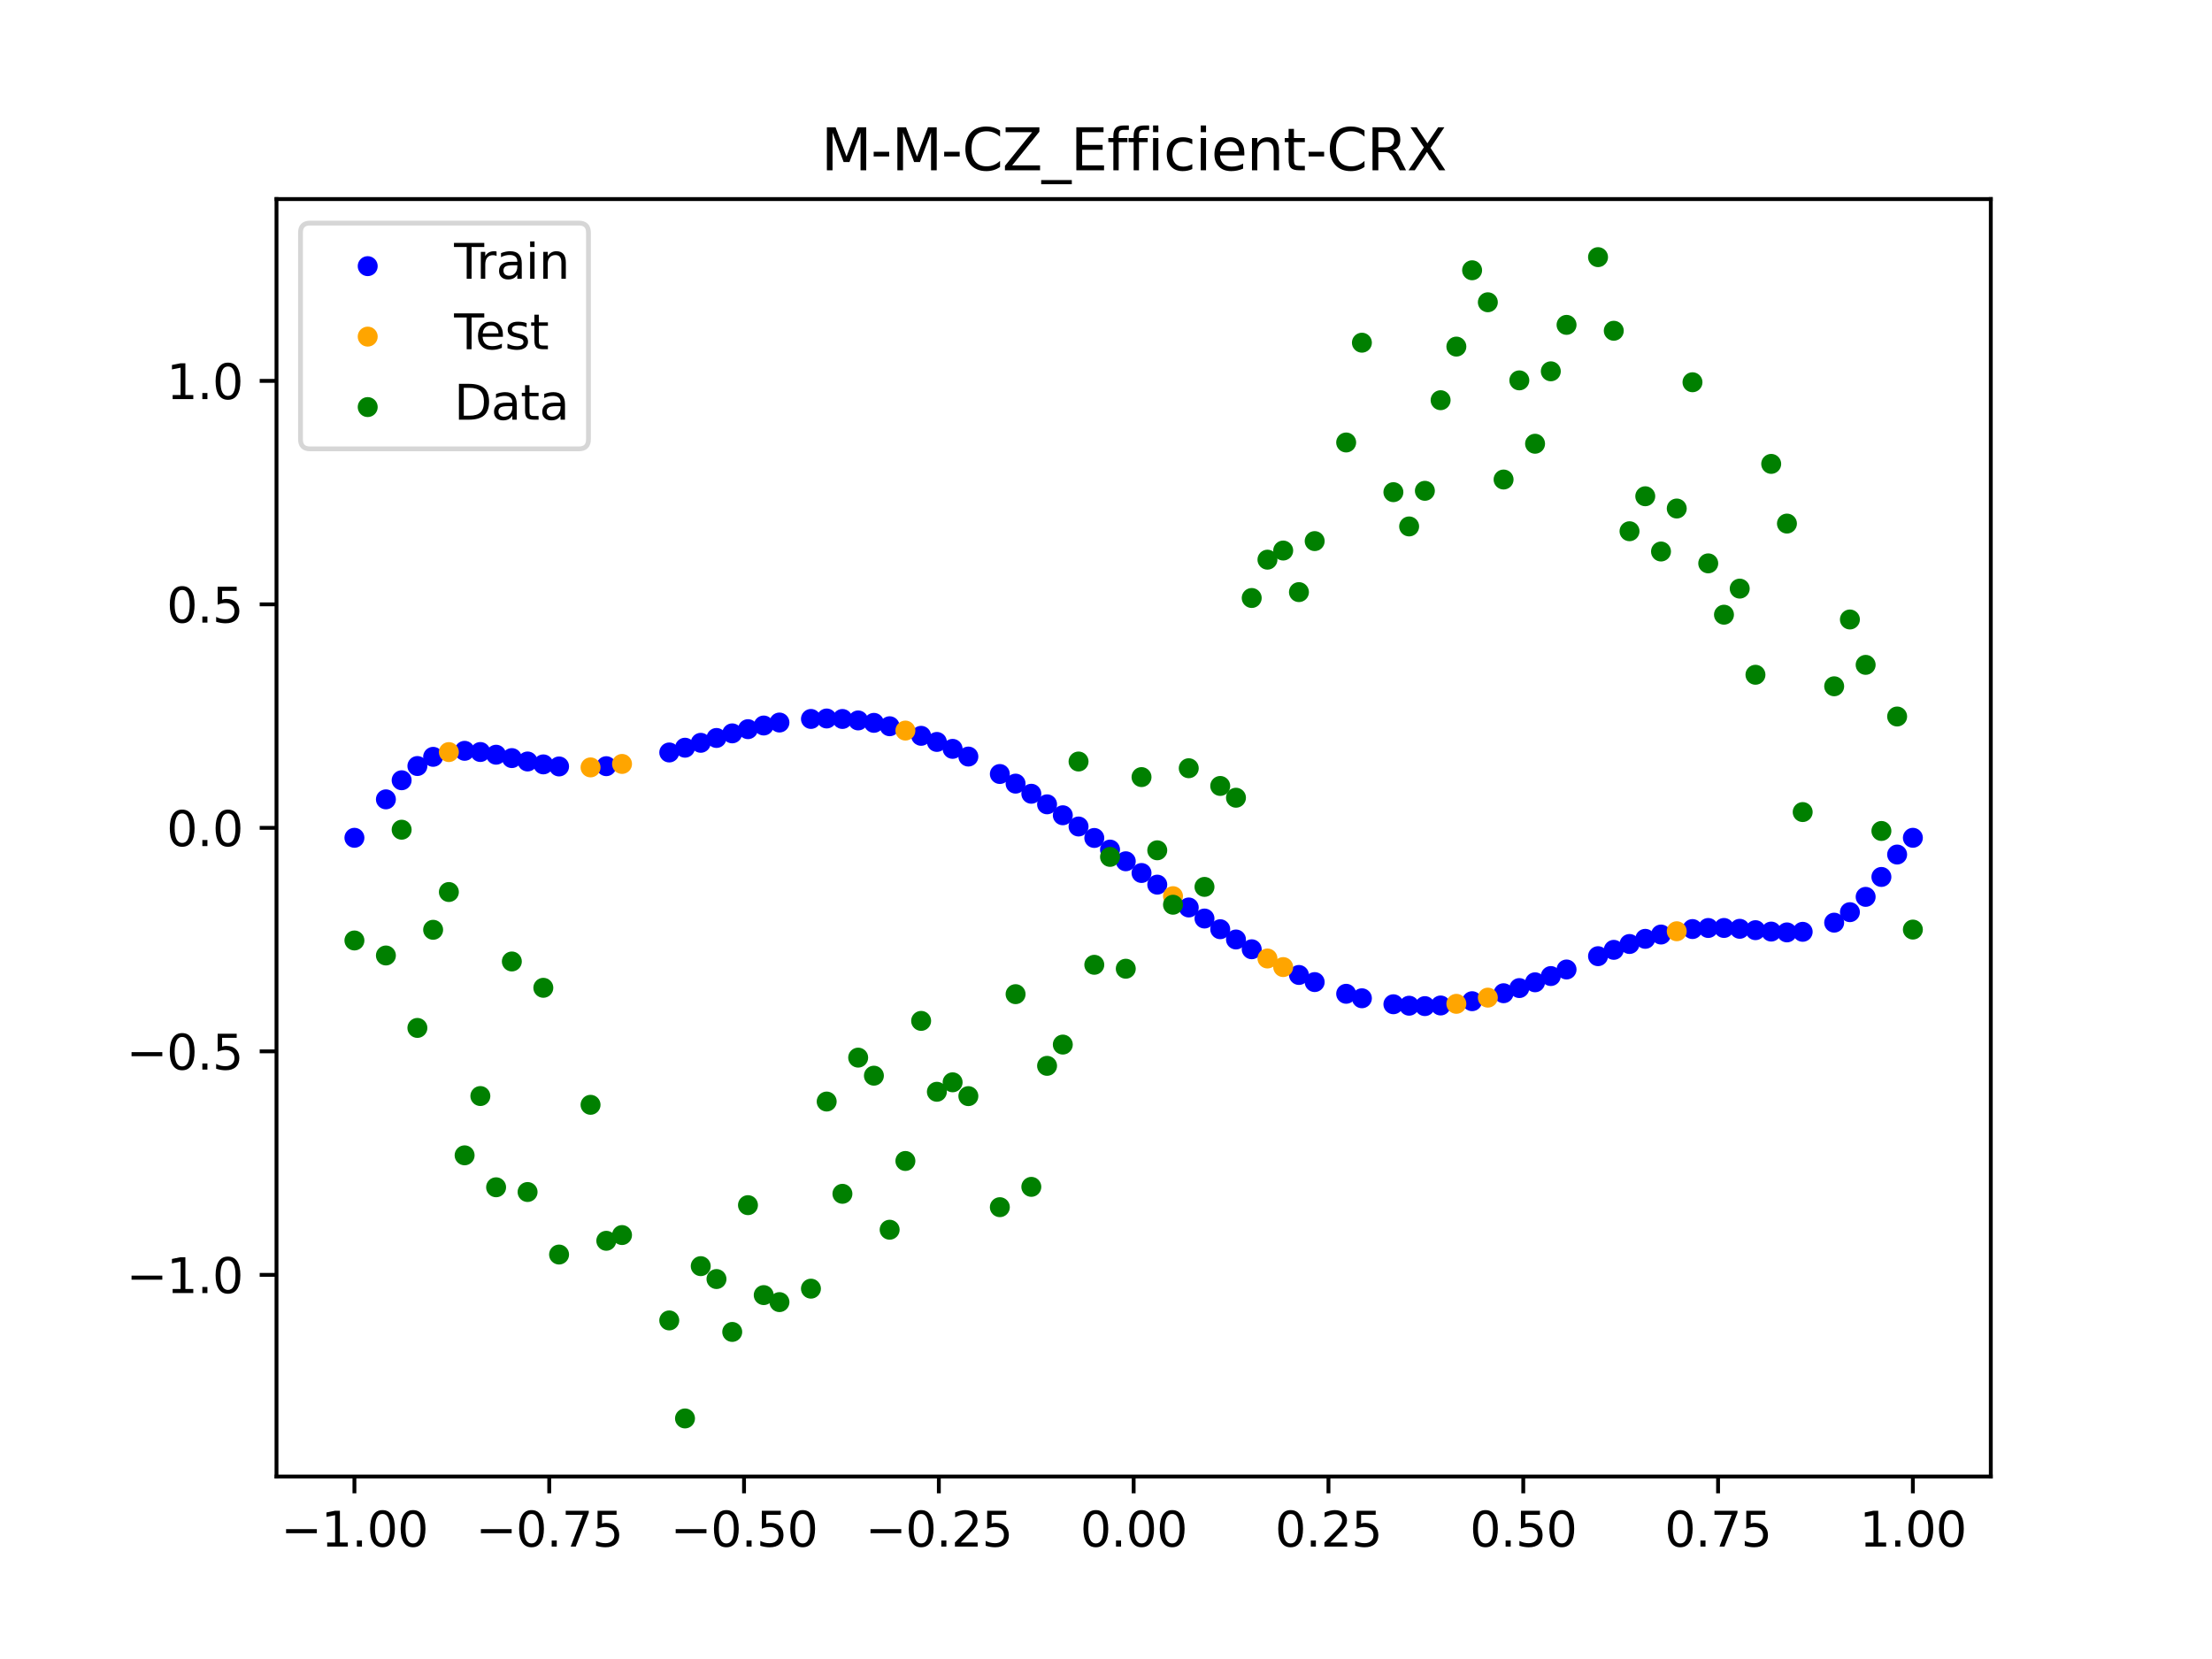 <?xml version="1.0" encoding="utf-8" standalone="no"?>
<!DOCTYPE svg PUBLIC "-//W3C//DTD SVG 1.1//EN"
  "http://www.w3.org/Graphics/SVG/1.1/DTD/svg11.dtd">
<svg xmlns:xlink="http://www.w3.org/1999/xlink" width="460.8pt" height="345.6pt" viewBox="0 0 460.8 345.6" xmlns="http://www.w3.org/2000/svg" version="1.1">
 <defs>
  <style type="text/css">*{stroke-linejoin: round; stroke-linecap: butt}</style>
 </defs>
 <g id="figure_1">
  <g id="patch_1">
   <path d="M 0 345.6 
L 460.8 345.6 
L 460.8 0 
L 0 0 
z
" style="fill: #ffffff"/>
  </g>
  <g id="axes_1">
   <g id="patch_2">
    <path d="M 57.6 307.584 
L 414.72 307.584 
L 414.72 41.472 
L 57.6 41.472 
z
" style="fill: #ffffff"/>
   </g>
   <g id="PathCollection_1">
    <defs>
     <path id="m9b5e3b2e88" d="M 0 1.581 
C 0.419 1.581 0.822 1.415 1.118 1.118 
C 1.415 0.822 1.581 0.419 1.581 0 
C 1.581 -0.419 1.415 -0.822 1.118 -1.118 
C 0.822 -1.415 0.419 -1.581 0 -1.581 
C -0.419 -1.581 -0.822 -1.415 -1.118 -1.118 
C -1.415 -0.822 -1.581 -0.419 -1.581 0 
C -1.581 0.419 -1.415 0.822 -1.118 1.118 
C -0.822 1.415 -0.419 1.581 0 1.581 
z
" style="stroke: #0000ff"/>
    </defs>
    <g clip-path="url(#p2187aec741)">
     <use xlink:href="#m9b5e3b2e88" x="178.772" y="150.079" style="fill: #0000ff; stroke: #0000ff"/>
     <use xlink:href="#m9b5e3b2e88" x="234.52" y="179.42" style="fill: #0000ff; stroke: #0000ff"/>
     <use xlink:href="#m9b5e3b2e88" x="142.699" y="155.762" style="fill: #0000ff; stroke: #0000ff"/>
     <use xlink:href="#m9b5e3b2e88" x="336.18" y="197.871" style="fill: #0000ff; stroke: #0000ff"/>
     <use xlink:href="#m9b5e3b2e88" x="198.448" y="156.002" style="fill: #0000ff; stroke: #0000ff"/>
     <use xlink:href="#m9b5e3b2e88" x="80.391" y="166.52" style="fill: #0000ff; stroke: #0000ff"/>
     <use xlink:href="#m9b5e3b2e88" x="382.091" y="192.206" style="fill: #0000ff; stroke: #0000ff"/>
     <use xlink:href="#m9b5e3b2e88" x="391.929" y="182.684" style="fill: #0000ff; stroke: #0000ff"/>
     <use xlink:href="#m9b5e3b2e88" x="106.626" y="157.925" style="fill: #0000ff; stroke: #0000ff"/>
     <use xlink:href="#m9b5e3b2e88" x="300.107" y="209.462" style="fill: #0000ff; stroke: #0000ff"/>
     <use xlink:href="#m9b5e3b2e88" x="159.096" y="151.138" style="fill: #0000ff; stroke: #0000ff"/>
     <use xlink:href="#m9b5e3b2e88" x="368.973" y="194.065" style="fill: #0000ff; stroke: #0000ff"/>
     <use xlink:href="#m9b5e3b2e88" x="319.783" y="204.631" style="fill: #0000ff; stroke: #0000ff"/>
     <use xlink:href="#m9b5e3b2e88" x="113.185" y="159.236" style="fill: #0000ff; stroke: #0000ff"/>
     <use xlink:href="#m9b5e3b2e88" x="398.487" y="174.528" style="fill: #0000ff; stroke: #0000ff"/>
     <use xlink:href="#m9b5e3b2e88" x="155.816" y="151.899" style="fill: #0000ff; stroke: #0000ff"/>
     <use xlink:href="#m9b5e3b2e88" x="355.856" y="193.318" style="fill: #0000ff; stroke: #0000ff"/>
     <use xlink:href="#m9b5e3b2e88" x="211.565" y="163.244" style="fill: #0000ff; stroke: #0000ff"/>
     <use xlink:href="#m9b5e3b2e88" x="126.302" y="159.611" style="fill: #0000ff; stroke: #0000ff"/>
     <use xlink:href="#m9b5e3b2e88" x="254.196" y="193.573" style="fill: #0000ff; stroke: #0000ff"/>
     <use xlink:href="#m9b5e3b2e88" x="270.593" y="203.103" style="fill: #0000ff; stroke: #0000ff"/>
     <use xlink:href="#m9b5e3b2e88" x="346.018" y="194.681" style="fill: #0000ff; stroke: #0000ff"/>
     <use xlink:href="#m9b5e3b2e88" x="290.269" y="209.205" style="fill: #0000ff; stroke: #0000ff"/>
     <use xlink:href="#m9b5e3b2e88" x="339.459" y="196.652" style="fill: #0000ff; stroke: #0000ff"/>
     <use xlink:href="#m9b5e3b2e88" x="241.079" y="184.288" style="fill: #0000ff; stroke: #0000ff"/>
     <use xlink:href="#m9b5e3b2e88" x="208.286" y="161.24" style="fill: #0000ff; stroke: #0000ff"/>
     <use xlink:href="#m9b5e3b2e88" x="195.168" y="154.558" style="fill: #0000ff; stroke: #0000ff"/>
     <use xlink:href="#m9b5e3b2e88" x="273.872" y="204.587" style="fill: #0000ff; stroke: #0000ff"/>
     <use xlink:href="#m9b5e3b2e88" x="306.666" y="208.568" style="fill: #0000ff; stroke: #0000ff"/>
     <use xlink:href="#m9b5e3b2e88" x="362.415" y="193.487" style="fill: #0000ff; stroke: #0000ff"/>
     <use xlink:href="#m9b5e3b2e88" x="172.213" y="149.674" style="fill: #0000ff; stroke: #0000ff"/>
     <use xlink:href="#m9b5e3b2e88" x="109.905" y="158.631" style="fill: #0000ff; stroke: #0000ff"/>
     <use xlink:href="#m9b5e3b2e88" x="326.342" y="201.962" style="fill: #0000ff; stroke: #0000ff"/>
     <use xlink:href="#m9b5e3b2e88" x="185.33" y="151.29" style="fill: #0000ff; stroke: #0000ff"/>
     <use xlink:href="#m9b5e3b2e88" x="86.95" y="159.577" style="fill: #0000ff; stroke: #0000ff"/>
     <use xlink:href="#m9b5e3b2e88" x="182.051" y="150.584" style="fill: #0000ff; stroke: #0000ff"/>
     <use xlink:href="#m9b5e3b2e88" x="214.844" y="165.354" style="fill: #0000ff; stroke: #0000ff"/>
     <use xlink:href="#m9b5e3b2e88" x="385.37" y="190.022" style="fill: #0000ff; stroke: #0000ff"/>
     <use xlink:href="#m9b5e3b2e88" x="280.431" y="207.025" style="fill: #0000ff; stroke: #0000ff"/>
     <use xlink:href="#m9b5e3b2e88" x="73.833" y="174.528" style="fill: #0000ff; stroke: #0000ff"/>
     <use xlink:href="#m9b5e3b2e88" x="90.229" y="157.663" style="fill: #0000ff; stroke: #0000ff"/>
     <use xlink:href="#m9b5e3b2e88" x="316.504" y="205.834" style="fill: #0000ff; stroke: #0000ff"/>
     <use xlink:href="#m9b5e3b2e88" x="83.671" y="162.542" style="fill: #0000ff; stroke: #0000ff"/>
     <use xlink:href="#m9b5e3b2e88" x="227.962" y="174.563" style="fill: #0000ff; stroke: #0000ff"/>
     <use xlink:href="#m9b5e3b2e88" x="342.739" y="195.577" style="fill: #0000ff; stroke: #0000ff"/>
     <use xlink:href="#m9b5e3b2e88" x="313.224" y="206.907" style="fill: #0000ff; stroke: #0000ff"/>
     <use xlink:href="#m9b5e3b2e88" x="221.403" y="169.835" style="fill: #0000ff; stroke: #0000ff"/>
     <use xlink:href="#m9b5e3b2e88" x="293.548" y="209.508" style="fill: #0000ff; stroke: #0000ff"/>
     <use xlink:href="#m9b5e3b2e88" x="247.638" y="189.045" style="fill: #0000ff; stroke: #0000ff"/>
     <use xlink:href="#m9b5e3b2e88" x="139.42" y="156.754" style="fill: #0000ff; stroke: #0000ff"/>
     <use xlink:href="#m9b5e3b2e88" x="96.788" y="156.409" style="fill: #0000ff; stroke: #0000ff"/>
     <use xlink:href="#m9b5e3b2e88" x="201.727" y="157.605" style="fill: #0000ff; stroke: #0000ff"/>
     <use xlink:href="#m9b5e3b2e88" x="152.537" y="152.774" style="fill: #0000ff; stroke: #0000ff"/>
     <use xlink:href="#m9b5e3b2e88" x="323.062" y="203.329" style="fill: #0000ff; stroke: #0000ff"/>
     <use xlink:href="#m9b5e3b2e88" x="168.934" y="149.77" style="fill: #0000ff; stroke: #0000ff"/>
     <use xlink:href="#m9b5e3b2e88" x="231.241" y="176.983" style="fill: #0000ff; stroke: #0000ff"/>
     <use xlink:href="#m9b5e3b2e88" x="257.476" y="195.713" style="fill: #0000ff; stroke: #0000ff"/>
     <use xlink:href="#m9b5e3b2e88" x="296.828" y="209.593" style="fill: #0000ff; stroke: #0000ff"/>
     <use xlink:href="#m9b5e3b2e88" x="250.917" y="191.345" style="fill: #0000ff; stroke: #0000ff"/>
     <use xlink:href="#m9b5e3b2e88" x="100.067" y="156.658" style="fill: #0000ff; stroke: #0000ff"/>
     <use xlink:href="#m9b5e3b2e88" x="283.71" y="207.958" style="fill: #0000ff; stroke: #0000ff"/>
     <use xlink:href="#m9b5e3b2e88" x="103.347" y="157.221" style="fill: #0000ff; stroke: #0000ff"/>
     <use xlink:href="#m9b5e3b2e88" x="224.682" y="172.175" style="fill: #0000ff; stroke: #0000ff"/>
     <use xlink:href="#m9b5e3b2e88" x="116.464" y="159.667" style="fill: #0000ff; stroke: #0000ff"/>
     <use xlink:href="#m9b5e3b2e88" x="365.694" y="193.771" style="fill: #0000ff; stroke: #0000ff"/>
     <use xlink:href="#m9b5e3b2e88" x="191.889" y="153.285" style="fill: #0000ff; stroke: #0000ff"/>
     <use xlink:href="#m9b5e3b2e88" x="332.9" y="199.191" style="fill: #0000ff; stroke: #0000ff"/>
     <use xlink:href="#m9b5e3b2e88" x="352.577" y="193.54" style="fill: #0000ff; stroke: #0000ff"/>
     <use xlink:href="#m9b5e3b2e88" x="237.8" y="181.86" style="fill: #0000ff; stroke: #0000ff"/>
     <use xlink:href="#m9b5e3b2e88" x="218.124" y="167.556" style="fill: #0000ff; stroke: #0000ff"/>
     <use xlink:href="#m9b5e3b2e88" x="175.492" y="149.776" style="fill: #0000ff; stroke: #0000ff"/>
     <use xlink:href="#m9b5e3b2e88" x="375.532" y="194.114" style="fill: #0000ff; stroke: #0000ff"/>
     <use xlink:href="#m9b5e3b2e88" x="388.649" y="186.832" style="fill: #0000ff; stroke: #0000ff"/>
     <use xlink:href="#m9b5e3b2e88" x="372.253" y="194.236" style="fill: #0000ff; stroke: #0000ff"/>
     <use xlink:href="#m9b5e3b2e88" x="395.208" y="178.016" style="fill: #0000ff; stroke: #0000ff"/>
     <use xlink:href="#m9b5e3b2e88" x="359.135" y="193.313" style="fill: #0000ff; stroke: #0000ff"/>
     <use xlink:href="#m9b5e3b2e88" x="149.258" y="153.732" style="fill: #0000ff; stroke: #0000ff"/>
     <use xlink:href="#m9b5e3b2e88" x="162.375" y="150.516" style="fill: #0000ff; stroke: #0000ff"/>
     <use xlink:href="#m9b5e3b2e88" x="145.978" y="154.741" style="fill: #0000ff; stroke: #0000ff"/>
     <use xlink:href="#m9b5e3b2e88" x="260.755" y="197.751" style="fill: #0000ff; stroke: #0000ff"/>
    </g>
   </g>
   <g id="PathCollection_2">
    <defs>
     <path id="mca5c6ad699" d="M 0 1.581 
C 0.419 1.581 0.822 1.415 1.118 1.118 
C 1.415 0.822 1.581 0.419 1.581 0 
C 1.581 -0.419 1.415 -0.822 1.118 -1.118 
C 0.822 -1.415 0.419 -1.581 0 -1.581 
C -0.419 -1.581 -0.822 -1.415 -1.118 -1.118 
C -1.415 -0.822 -1.581 -0.419 -1.581 0 
C -1.581 0.419 -1.415 0.822 -1.118 1.118 
C -0.822 1.415 -0.419 1.581 0 1.581 
z
" style="stroke: #ffa500"/>
    </defs>
    <g clip-path="url(#p2187aec741)">
     <use xlink:href="#mca5c6ad699" x="303.386" y="209.117" style="fill: #ffa500; stroke: #ffa500"/>
     <use xlink:href="#mca5c6ad699" x="309.945" y="207.826" style="fill: #ffa500; stroke: #ffa500"/>
     <use xlink:href="#mca5c6ad699" x="349.297" y="193.996" style="fill: #ffa500; stroke: #ffa500"/>
     <use xlink:href="#mca5c6ad699" x="129.581" y="159.142" style="fill: #ffa500; stroke: #ffa500"/>
     <use xlink:href="#mca5c6ad699" x="264.034" y="199.671" style="fill: #ffa500; stroke: #ffa500"/>
     <use xlink:href="#mca5c6ad699" x="267.314" y="201.46" style="fill: #ffa500; stroke: #ffa500"/>
     <use xlink:href="#mca5c6ad699" x="123.023" y="159.863" style="fill: #ffa500; stroke: #ffa500"/>
     <use xlink:href="#mca5c6ad699" x="244.358" y="186.688" style="fill: #ffa500; stroke: #ffa500"/>
     <use xlink:href="#mca5c6ad699" x="188.61" y="152.193" style="fill: #ffa500; stroke: #ffa500"/>
     <use xlink:href="#mca5c6ad699" x="93.509" y="156.673" style="fill: #ffa500; stroke: #ffa500"/>
    </g>
   </g>
   <g id="PathCollection_3">
    <defs>
     <path id="md39f2ce2f2" d="M 0 1.581 
C 0.419 1.581 0.822 1.415 1.118 1.118 
C 1.415 0.822 1.581 0.419 1.581 0 
C 1.581 -0.419 1.415 -0.822 1.118 -1.118 
C 0.822 -1.415 0.419 -1.581 0 -1.581 
C -0.419 -1.581 -0.822 -1.415 -1.118 -1.118 
C -1.415 -0.822 -1.581 -0.419 -1.581 0 
C -1.581 0.419 -1.415 0.822 -1.118 1.118 
C -0.822 1.415 -0.419 1.581 0 1.581 
z
" style="stroke: #008000"/>
    </defs>
    <g clip-path="url(#p2187aec741)">
     <use xlink:href="#md39f2ce2f2" x="178.772" y="220.323" style="fill: #008000; stroke: #008000"/>
     <use xlink:href="#md39f2ce2f2" x="234.52" y="201.804" style="fill: #008000; stroke: #008000"/>
     <use xlink:href="#md39f2ce2f2" x="142.699" y="295.488" style="fill: #008000; stroke: #008000"/>
     <use xlink:href="#md39f2ce2f2" x="336.18" y="68.903" style="fill: #008000; stroke: #008000"/>
     <use xlink:href="#md39f2ce2f2" x="198.448" y="225.464" style="fill: #008000; stroke: #008000"/>
     <use xlink:href="#md39f2ce2f2" x="80.391" y="199.045" style="fill: #008000; stroke: #008000"/>
     <use xlink:href="#md39f2ce2f2" x="382.091" y="142.966" style="fill: #008000; stroke: #008000"/>
     <use xlink:href="#md39f2ce2f2" x="391.929" y="173.105" style="fill: #008000; stroke: #008000"/>
     <use xlink:href="#md39f2ce2f2" x="106.626" y="200.292" style="fill: #008000; stroke: #008000"/>
     <use xlink:href="#md39f2ce2f2" x="300.107" y="83.37" style="fill: #008000; stroke: #008000"/>
     <use xlink:href="#md39f2ce2f2" x="159.096" y="269.794" style="fill: #008000; stroke: #008000"/>
     <use xlink:href="#md39f2ce2f2" x="368.973" y="96.637" style="fill: #008000; stroke: #008000"/>
     <use xlink:href="#md39f2ce2f2" x="319.783" y="92.44" style="fill: #008000; stroke: #008000"/>
     <use xlink:href="#md39f2ce2f2" x="113.185" y="205.778" style="fill: #008000; stroke: #008000"/>
     <use xlink:href="#md39f2ce2f2" x="398.487" y="193.648" style="fill: #008000; stroke: #008000"/>
     <use xlink:href="#md39f2ce2f2" x="155.816" y="251.055" style="fill: #008000; stroke: #008000"/>
     <use xlink:href="#md39f2ce2f2" x="355.856" y="117.359" style="fill: #008000; stroke: #008000"/>
     <use xlink:href="#md39f2ce2f2" x="211.565" y="207.101" style="fill: #008000; stroke: #008000"/>
     <use xlink:href="#md39f2ce2f2" x="126.302" y="258.48" style="fill: #008000; stroke: #008000"/>
     <use xlink:href="#md39f2ce2f2" x="254.196" y="163.728" style="fill: #008000; stroke: #008000"/>
     <use xlink:href="#md39f2ce2f2" x="270.593" y="123.348" style="fill: #008000; stroke: #008000"/>
     <use xlink:href="#md39f2ce2f2" x="346.018" y="114.889" style="fill: #008000; stroke: #008000"/>
     <use xlink:href="#md39f2ce2f2" x="290.269" y="102.528" style="fill: #008000; stroke: #008000"/>
     <use xlink:href="#md39f2ce2f2" x="339.459" y="110.666" style="fill: #008000; stroke: #008000"/>
     <use xlink:href="#md39f2ce2f2" x="241.079" y="177.133" style="fill: #008000; stroke: #008000"/>
     <use xlink:href="#md39f2ce2f2" x="208.286" y="251.477" style="fill: #008000; stroke: #008000"/>
     <use xlink:href="#md39f2ce2f2" x="195.168" y="227.437" style="fill: #008000; stroke: #008000"/>
     <use xlink:href="#md39f2ce2f2" x="273.872" y="112.721" style="fill: #008000; stroke: #008000"/>
     <use xlink:href="#md39f2ce2f2" x="306.666" y="56.303" style="fill: #008000; stroke: #008000"/>
     <use xlink:href="#md39f2ce2f2" x="362.415" y="122.619" style="fill: #008000; stroke: #008000"/>
     <use xlink:href="#md39f2ce2f2" x="172.213" y="229.472" style="fill: #008000; stroke: #008000"/>
     <use xlink:href="#md39f2ce2f2" x="109.905" y="248.318" style="fill: #008000; stroke: #008000"/>
     <use xlink:href="#md39f2ce2f2" x="326.342" y="67.676" style="fill: #008000; stroke: #008000"/>
     <use xlink:href="#md39f2ce2f2" x="185.33" y="256.174" style="fill: #008000; stroke: #008000"/>
     <use xlink:href="#md39f2ce2f2" x="86.95" y="214.136" style="fill: #008000; stroke: #008000"/>
     <use xlink:href="#md39f2ce2f2" x="182.051" y="224.084" style="fill: #008000; stroke: #008000"/>
     <use xlink:href="#md39f2ce2f2" x="214.844" y="247.244" style="fill: #008000; stroke: #008000"/>
     <use xlink:href="#md39f2ce2f2" x="385.37" y="129.05" style="fill: #008000; stroke: #008000"/>
     <use xlink:href="#md39f2ce2f2" x="280.431" y="92.177" style="fill: #008000; stroke: #008000"/>
     <use xlink:href="#md39f2ce2f2" x="73.833" y="195.919" style="fill: #008000; stroke: #008000"/>
     <use xlink:href="#md39f2ce2f2" x="90.229" y="193.694" style="fill: #008000; stroke: #008000"/>
     <use xlink:href="#md39f2ce2f2" x="316.504" y="79.238" style="fill: #008000; stroke: #008000"/>
     <use xlink:href="#md39f2ce2f2" x="83.671" y="172.844" style="fill: #008000; stroke: #008000"/>
     <use xlink:href="#md39f2ce2f2" x="227.962" y="200.985" style="fill: #008000; stroke: #008000"/>
     <use xlink:href="#md39f2ce2f2" x="342.739" y="103.379" style="fill: #008000; stroke: #008000"/>
     <use xlink:href="#md39f2ce2f2" x="313.224" y="99.894" style="fill: #008000; stroke: #008000"/>
     <use xlink:href="#md39f2ce2f2" x="221.403" y="217.604" style="fill: #008000; stroke: #008000"/>
     <use xlink:href="#md39f2ce2f2" x="293.548" y="109.667" style="fill: #008000; stroke: #008000"/>
     <use xlink:href="#md39f2ce2f2" x="247.638" y="160.036" style="fill: #008000; stroke: #008000"/>
     <use xlink:href="#md39f2ce2f2" x="139.42" y="275.069" style="fill: #008000; stroke: #008000"/>
     <use xlink:href="#md39f2ce2f2" x="96.788" y="240.675" style="fill: #008000; stroke: #008000"/>
     <use xlink:href="#md39f2ce2f2" x="201.727" y="228.344" style="fill: #008000; stroke: #008000"/>
     <use xlink:href="#md39f2ce2f2" x="152.537" y="277.466" style="fill: #008000; stroke: #008000"/>
     <use xlink:href="#md39f2ce2f2" x="323.062" y="77.352" style="fill: #008000; stroke: #008000"/>
     <use xlink:href="#md39f2ce2f2" x="168.934" y="268.453" style="fill: #008000; stroke: #008000"/>
     <use xlink:href="#md39f2ce2f2" x="231.241" y="178.506" style="fill: #008000; stroke: #008000"/>
     <use xlink:href="#md39f2ce2f2" x="257.476" y="166.181" style="fill: #008000; stroke: #008000"/>
     <use xlink:href="#md39f2ce2f2" x="296.828" y="102.245" style="fill: #008000; stroke: #008000"/>
     <use xlink:href="#md39f2ce2f2" x="250.917" y="184.756" style="fill: #008000; stroke: #008000"/>
     <use xlink:href="#md39f2ce2f2" x="100.067" y="228.327" style="fill: #008000; stroke: #008000"/>
     <use xlink:href="#md39f2ce2f2" x="283.71" y="71.389" style="fill: #008000; stroke: #008000"/>
     <use xlink:href="#md39f2ce2f2" x="103.347" y="247.332" style="fill: #008000; stroke: #008000"/>
     <use xlink:href="#md39f2ce2f2" x="224.682" y="158.638" style="fill: #008000; stroke: #008000"/>
     <use xlink:href="#md39f2ce2f2" x="116.464" y="261.345" style="fill: #008000; stroke: #008000"/>
     <use xlink:href="#md39f2ce2f2" x="365.694" y="140.566" style="fill: #008000; stroke: #008000"/>
     <use xlink:href="#md39f2ce2f2" x="191.889" y="212.67" style="fill: #008000; stroke: #008000"/>
     <use xlink:href="#md39f2ce2f2" x="332.9" y="53.568" style="fill: #008000; stroke: #008000"/>
     <use xlink:href="#md39f2ce2f2" x="352.577" y="79.631" style="fill: #008000; stroke: #008000"/>
     <use xlink:href="#md39f2ce2f2" x="237.8" y="161.882" style="fill: #008000; stroke: #008000"/>
     <use xlink:href="#md39f2ce2f2" x="218.124" y="222.035" style="fill: #008000; stroke: #008000"/>
     <use xlink:href="#md39f2ce2f2" x="175.492" y="248.692" style="fill: #008000; stroke: #008000"/>
     <use xlink:href="#md39f2ce2f2" x="375.532" y="169.168" style="fill: #008000; stroke: #008000"/>
     <use xlink:href="#md39f2ce2f2" x="388.649" y="138.503" style="fill: #008000; stroke: #008000"/>
     <use xlink:href="#md39f2ce2f2" x="372.253" y="109.071" style="fill: #008000; stroke: #008000"/>
     <use xlink:href="#md39f2ce2f2" x="395.208" y="149.26" style="fill: #008000; stroke: #008000"/>
     <use xlink:href="#md39f2ce2f2" x="359.135" y="128.053" style="fill: #008000; stroke: #008000"/>
     <use xlink:href="#md39f2ce2f2" x="149.258" y="266.448" style="fill: #008000; stroke: #008000"/>
     <use xlink:href="#md39f2ce2f2" x="162.375" y="271.254" style="fill: #008000; stroke: #008000"/>
     <use xlink:href="#md39f2ce2f2" x="145.978" y="263.762" style="fill: #008000; stroke: #008000"/>
     <use xlink:href="#md39f2ce2f2" x="260.755" y="124.573" style="fill: #008000; stroke: #008000"/>
    </g>
   </g>
   <g id="PathCollection_4">
    <g clip-path="url(#p2187aec741)">
     <use xlink:href="#md39f2ce2f2" x="303.386" y="72.202" style="fill: #008000; stroke: #008000"/>
     <use xlink:href="#md39f2ce2f2" x="309.945" y="62.968" style="fill: #008000; stroke: #008000"/>
     <use xlink:href="#md39f2ce2f2" x="349.297" y="105.934" style="fill: #008000; stroke: #008000"/>
     <use xlink:href="#md39f2ce2f2" x="129.581" y="257.284" style="fill: #008000; stroke: #008000"/>
     <use xlink:href="#md39f2ce2f2" x="264.034" y="116.589" style="fill: #008000; stroke: #008000"/>
     <use xlink:href="#md39f2ce2f2" x="267.314" y="114.688" style="fill: #008000; stroke: #008000"/>
     <use xlink:href="#md39f2ce2f2" x="123.023" y="230.152" style="fill: #008000; stroke: #008000"/>
     <use xlink:href="#md39f2ce2f2" x="244.358" y="188.47" style="fill: #008000; stroke: #008000"/>
     <use xlink:href="#md39f2ce2f2" x="188.61" y="241.853" style="fill: #008000; stroke: #008000"/>
     <use xlink:href="#md39f2ce2f2" x="93.509" y="185.824" style="fill: #008000; stroke: #008000"/>
    </g>
   </g>
   <g id="matplotlib.axis_1">
    <g id="xtick_1">
     <g id="line2d_1">
      <defs>
       <path id="me879b8b900" d="M 0 0 
L 0 3.5 
" style="stroke: #000000; stroke-width: 0.8"/>
      </defs>
      <g>
       <use xlink:href="#me879b8b900" x="73.833" y="307.584" style="stroke: #000000; stroke-width: 0.8"/>
      </g>
     </g>
     <g id="text_1">
      <!-- −1.00 -->
      <g transform="translate(58.51 322.182) scale(0.1 -0.1)">
       <defs>
        <path id="DejaVuSans-2212" d="M 678 2272 
L 4684 2272 
L 4684 1741 
L 678 1741 
L 678 2272 
z
" transform="scale(0.016)"/>
        <path id="DejaVuSans-31" d="M 794 531 
L 1825 531 
L 1825 4091 
L 703 3866 
L 703 4441 
L 1819 4666 
L 2450 4666 
L 2450 531 
L 3481 531 
L 3481 0 
L 794 0 
L 794 531 
z
" transform="scale(0.016)"/>
        <path id="DejaVuSans-2e" d="M 684 794 
L 1344 794 
L 1344 0 
L 684 0 
L 684 794 
z
" transform="scale(0.016)"/>
        <path id="DejaVuSans-30" d="M 2034 4250 
Q 1547 4250 1301 3770 
Q 1056 3291 1056 2328 
Q 1056 1369 1301 889 
Q 1547 409 2034 409 
Q 2525 409 2770 889 
Q 3016 1369 3016 2328 
Q 3016 3291 2770 3770 
Q 2525 4250 2034 4250 
z
M 2034 4750 
Q 2819 4750 3233 4129 
Q 3647 3509 3647 2328 
Q 3647 1150 3233 529 
Q 2819 -91 2034 -91 
Q 1250 -91 836 529 
Q 422 1150 422 2328 
Q 422 3509 836 4129 
Q 1250 4750 2034 4750 
z
" transform="scale(0.016)"/>
       </defs>
       <use xlink:href="#DejaVuSans-2212"/>
       <use xlink:href="#DejaVuSans-31" x="83.789"/>
       <use xlink:href="#DejaVuSans-2e" x="147.412"/>
       <use xlink:href="#DejaVuSans-30" x="179.199"/>
       <use xlink:href="#DejaVuSans-30" x="242.822"/>
      </g>
     </g>
    </g>
    <g id="xtick_2">
     <g id="line2d_2">
      <g>
       <use xlink:href="#me879b8b900" x="114.415" y="307.584" style="stroke: #000000; stroke-width: 0.8"/>
      </g>
     </g>
     <g id="text_2">
      <!-- −0.75 -->
      <g transform="translate(99.092 322.182) scale(0.1 -0.1)">
       <defs>
        <path id="DejaVuSans-37" d="M 525 4666 
L 3525 4666 
L 3525 4397 
L 1831 0 
L 1172 0 
L 2766 4134 
L 525 4134 
L 525 4666 
z
" transform="scale(0.016)"/>
        <path id="DejaVuSans-35" d="M 691 4666 
L 3169 4666 
L 3169 4134 
L 1269 4134 
L 1269 2991 
Q 1406 3038 1543 3061 
Q 1681 3084 1819 3084 
Q 2600 3084 3056 2656 
Q 3513 2228 3513 1497 
Q 3513 744 3044 326 
Q 2575 -91 1722 -91 
Q 1428 -91 1123 -41 
Q 819 9 494 109 
L 494 744 
Q 775 591 1075 516 
Q 1375 441 1709 441 
Q 2250 441 2565 725 
Q 2881 1009 2881 1497 
Q 2881 1984 2565 2268 
Q 2250 2553 1709 2553 
Q 1456 2553 1204 2497 
Q 953 2441 691 2322 
L 691 4666 
z
" transform="scale(0.016)"/>
       </defs>
       <use xlink:href="#DejaVuSans-2212"/>
       <use xlink:href="#DejaVuSans-30" x="83.789"/>
       <use xlink:href="#DejaVuSans-2e" x="147.412"/>
       <use xlink:href="#DejaVuSans-37" x="179.199"/>
       <use xlink:href="#DejaVuSans-35" x="242.822"/>
      </g>
     </g>
    </g>
    <g id="xtick_3">
     <g id="line2d_3">
      <g>
       <use xlink:href="#me879b8b900" x="154.996" y="307.584" style="stroke: #000000; stroke-width: 0.8"/>
      </g>
     </g>
     <g id="text_3">
      <!-- −0.50 -->
      <g transform="translate(139.674 322.182) scale(0.1 -0.1)">
       <use xlink:href="#DejaVuSans-2212"/>
       <use xlink:href="#DejaVuSans-30" x="83.789"/>
       <use xlink:href="#DejaVuSans-2e" x="147.412"/>
       <use xlink:href="#DejaVuSans-35" x="179.199"/>
       <use xlink:href="#DejaVuSans-30" x="242.822"/>
      </g>
     </g>
    </g>
    <g id="xtick_4">
     <g id="line2d_4">
      <g>
       <use xlink:href="#me879b8b900" x="195.578" y="307.584" style="stroke: #000000; stroke-width: 0.8"/>
      </g>
     </g>
     <g id="text_4">
      <!-- −0.25 -->
      <g transform="translate(180.256 322.182) scale(0.1 -0.1)">
       <defs>
        <path id="DejaVuSans-32" d="M 1228 531 
L 3431 531 
L 3431 0 
L 469 0 
L 469 531 
Q 828 903 1448 1529 
Q 2069 2156 2228 2338 
Q 2531 2678 2651 2914 
Q 2772 3150 2772 3378 
Q 2772 3750 2511 3984 
Q 2250 4219 1831 4219 
Q 1534 4219 1204 4116 
Q 875 4013 500 3803 
L 500 4441 
Q 881 4594 1212 4672 
Q 1544 4750 1819 4750 
Q 2544 4750 2975 4387 
Q 3406 4025 3406 3419 
Q 3406 3131 3298 2873 
Q 3191 2616 2906 2266 
Q 2828 2175 2409 1742 
Q 1991 1309 1228 531 
z
" transform="scale(0.016)"/>
       </defs>
       <use xlink:href="#DejaVuSans-2212"/>
       <use xlink:href="#DejaVuSans-30" x="83.789"/>
       <use xlink:href="#DejaVuSans-2e" x="147.412"/>
       <use xlink:href="#DejaVuSans-32" x="179.199"/>
       <use xlink:href="#DejaVuSans-35" x="242.822"/>
      </g>
     </g>
    </g>
    <g id="xtick_5">
     <g id="line2d_5">
      <g>
       <use xlink:href="#me879b8b900" x="236.16" y="307.584" style="stroke: #000000; stroke-width: 0.8"/>
      </g>
     </g>
     <g id="text_5">
      <!-- 0.00 -->
      <g transform="translate(225.027 322.182) scale(0.1 -0.1)">
       <use xlink:href="#DejaVuSans-30"/>
       <use xlink:href="#DejaVuSans-2e" x="63.623"/>
       <use xlink:href="#DejaVuSans-30" x="95.41"/>
       <use xlink:href="#DejaVuSans-30" x="159.033"/>
      </g>
     </g>
    </g>
    <g id="xtick_6">
     <g id="line2d_6">
      <g>
       <use xlink:href="#me879b8b900" x="276.742" y="307.584" style="stroke: #000000; stroke-width: 0.8"/>
      </g>
     </g>
     <g id="text_6">
      <!-- 0.25 -->
      <g transform="translate(265.609 322.182) scale(0.1 -0.1)">
       <use xlink:href="#DejaVuSans-30"/>
       <use xlink:href="#DejaVuSans-2e" x="63.623"/>
       <use xlink:href="#DejaVuSans-32" x="95.41"/>
       <use xlink:href="#DejaVuSans-35" x="159.033"/>
      </g>
     </g>
    </g>
    <g id="xtick_7">
     <g id="line2d_7">
      <g>
       <use xlink:href="#me879b8b900" x="317.324" y="307.584" style="stroke: #000000; stroke-width: 0.8"/>
      </g>
     </g>
     <g id="text_7">
      <!-- 0.50 -->
      <g transform="translate(306.191 322.182) scale(0.1 -0.1)">
       <use xlink:href="#DejaVuSans-30"/>
       <use xlink:href="#DejaVuSans-2e" x="63.623"/>
       <use xlink:href="#DejaVuSans-35" x="95.41"/>
       <use xlink:href="#DejaVuSans-30" x="159.033"/>
      </g>
     </g>
    </g>
    <g id="xtick_8">
     <g id="line2d_8">
      <g>
       <use xlink:href="#me879b8b900" x="357.905" y="307.584" style="stroke: #000000; stroke-width: 0.8"/>
      </g>
     </g>
     <g id="text_8">
      <!-- 0.75 -->
      <g transform="translate(346.773 322.182) scale(0.1 -0.1)">
       <use xlink:href="#DejaVuSans-30"/>
       <use xlink:href="#DejaVuSans-2e" x="63.623"/>
       <use xlink:href="#DejaVuSans-37" x="95.41"/>
       <use xlink:href="#DejaVuSans-35" x="159.033"/>
      </g>
     </g>
    </g>
    <g id="xtick_9">
     <g id="line2d_9">
      <g>
       <use xlink:href="#me879b8b900" x="398.487" y="307.584" style="stroke: #000000; stroke-width: 0.8"/>
      </g>
     </g>
     <g id="text_9">
      <!-- 1.00 -->
      <g transform="translate(387.354 322.182) scale(0.1 -0.1)">
       <use xlink:href="#DejaVuSans-31"/>
       <use xlink:href="#DejaVuSans-2e" x="63.623"/>
       <use xlink:href="#DejaVuSans-30" x="95.41"/>
       <use xlink:href="#DejaVuSans-30" x="159.033"/>
      </g>
     </g>
    </g>
   </g>
   <g id="matplotlib.axis_2">
    <g id="ytick_1">
     <g id="line2d_10">
      <defs>
       <path id="m525c3ca79c" d="M 0 0 
L -3.5 0 
" style="stroke: #000000; stroke-width: 0.8"/>
      </defs>
      <g>
       <use xlink:href="#m525c3ca79c" x="57.6" y="265.57" style="stroke: #000000; stroke-width: 0.8"/>
      </g>
     </g>
     <g id="text_10">
      <!-- −1.0 -->
      <g transform="translate(26.317 269.37) scale(0.1 -0.1)">
       <use xlink:href="#DejaVuSans-2212"/>
       <use xlink:href="#DejaVuSans-31" x="83.789"/>
       <use xlink:href="#DejaVuSans-2e" x="147.412"/>
       <use xlink:href="#DejaVuSans-30" x="179.199"/>
      </g>
     </g>
    </g>
    <g id="ytick_2">
     <g id="line2d_11">
      <g>
       <use xlink:href="#m525c3ca79c" x="57.6" y="219.014" style="stroke: #000000; stroke-width: 0.8"/>
      </g>
     </g>
     <g id="text_11">
      <!-- −0.5 -->
      <g transform="translate(26.317 222.813) scale(0.1 -0.1)">
       <use xlink:href="#DejaVuSans-2212"/>
       <use xlink:href="#DejaVuSans-30" x="83.789"/>
       <use xlink:href="#DejaVuSans-2e" x="147.412"/>
       <use xlink:href="#DejaVuSans-35" x="179.199"/>
      </g>
     </g>
    </g>
    <g id="ytick_3">
     <g id="line2d_12">
      <g>
       <use xlink:href="#m525c3ca79c" x="57.6" y="172.457" style="stroke: #000000; stroke-width: 0.8"/>
      </g>
     </g>
     <g id="text_12">
      <!-- 0.0 -->
      <g transform="translate(34.697 176.256) scale(0.1 -0.1)">
       <use xlink:href="#DejaVuSans-30"/>
       <use xlink:href="#DejaVuSans-2e" x="63.623"/>
       <use xlink:href="#DejaVuSans-30" x="95.41"/>
      </g>
     </g>
    </g>
    <g id="ytick_4">
     <g id="line2d_13">
      <g>
       <use xlink:href="#m525c3ca79c" x="57.6" y="125.9" style="stroke: #000000; stroke-width: 0.8"/>
      </g>
     </g>
     <g id="text_13">
      <!-- 0.5 -->
      <g transform="translate(34.697 129.699) scale(0.1 -0.1)">
       <use xlink:href="#DejaVuSans-30"/>
       <use xlink:href="#DejaVuSans-2e" x="63.623"/>
       <use xlink:href="#DejaVuSans-35" x="95.41"/>
      </g>
     </g>
    </g>
    <g id="ytick_5">
     <g id="line2d_14">
      <g>
       <use xlink:href="#m525c3ca79c" x="57.6" y="79.343" style="stroke: #000000; stroke-width: 0.8"/>
      </g>
     </g>
     <g id="text_14">
      <!-- 1.0 -->
      <g transform="translate(34.697 83.143) scale(0.1 -0.1)">
       <use xlink:href="#DejaVuSans-31"/>
       <use xlink:href="#DejaVuSans-2e" x="63.623"/>
       <use xlink:href="#DejaVuSans-30" x="95.41"/>
      </g>
     </g>
    </g>
   </g>
   <g id="patch_3">
    <path d="M 57.6 307.584 
L 57.6 41.472 
" style="fill: none; stroke: #000000; stroke-width: 0.8; stroke-linejoin: miter; stroke-linecap: square"/>
   </g>
   <g id="patch_4">
    <path d="M 414.72 307.584 
L 414.72 41.472 
" style="fill: none; stroke: #000000; stroke-width: 0.8; stroke-linejoin: miter; stroke-linecap: square"/>
   </g>
   <g id="patch_5">
    <path d="M 57.6 307.584 
L 414.72 307.584 
" style="fill: none; stroke: #000000; stroke-width: 0.8; stroke-linejoin: miter; stroke-linecap: square"/>
   </g>
   <g id="patch_6">
    <path d="M 57.6 41.472 
L 414.72 41.472 
" style="fill: none; stroke: #000000; stroke-width: 0.8; stroke-linejoin: miter; stroke-linecap: square"/>
   </g>
   <g id="text_15">
    <!-- M-M-CZ_Efficient-CRX -->
    <g transform="translate(171.049 35.472) scale(0.12 -0.12)">
     <defs>
      <path id="DejaVuSans-4d" d="M 628 4666 
L 1569 4666 
L 2759 1491 
L 3956 4666 
L 4897 4666 
L 4897 0 
L 4281 0 
L 4281 4097 
L 3078 897 
L 2444 897 
L 1241 4097 
L 1241 0 
L 628 0 
L 628 4666 
z
" transform="scale(0.016)"/>
      <path id="DejaVuSans-2d" d="M 313 2009 
L 1997 2009 
L 1997 1497 
L 313 1497 
L 313 2009 
z
" transform="scale(0.016)"/>
      <path id="DejaVuSans-43" d="M 4122 4306 
L 4122 3641 
Q 3803 3938 3442 4084 
Q 3081 4231 2675 4231 
Q 1875 4231 1450 3742 
Q 1025 3253 1025 2328 
Q 1025 1406 1450 917 
Q 1875 428 2675 428 
Q 3081 428 3442 575 
Q 3803 722 4122 1019 
L 4122 359 
Q 3791 134 3420 21 
Q 3050 -91 2638 -91 
Q 1578 -91 968 557 
Q 359 1206 359 2328 
Q 359 3453 968 4101 
Q 1578 4750 2638 4750 
Q 3056 4750 3426 4639 
Q 3797 4528 4122 4306 
z
" transform="scale(0.016)"/>
      <path id="DejaVuSans-5a" d="M 359 4666 
L 4025 4666 
L 4025 4184 
L 1075 531 
L 4097 531 
L 4097 0 
L 288 0 
L 288 481 
L 3238 4134 
L 359 4134 
L 359 4666 
z
" transform="scale(0.016)"/>
      <path id="DejaVuSans-5f" d="M 3263 -1063 
L 3263 -1509 
L -63 -1509 
L -63 -1063 
L 3263 -1063 
z
" transform="scale(0.016)"/>
      <path id="DejaVuSans-45" d="M 628 4666 
L 3578 4666 
L 3578 4134 
L 1259 4134 
L 1259 2753 
L 3481 2753 
L 3481 2222 
L 1259 2222 
L 1259 531 
L 3634 531 
L 3634 0 
L 628 0 
L 628 4666 
z
" transform="scale(0.016)"/>
      <path id="DejaVuSans-66" d="M 2375 4863 
L 2375 4384 
L 1825 4384 
Q 1516 4384 1395 4259 
Q 1275 4134 1275 3809 
L 1275 3500 
L 2222 3500 
L 2222 3053 
L 1275 3053 
L 1275 0 
L 697 0 
L 697 3053 
L 147 3053 
L 147 3500 
L 697 3500 
L 697 3744 
Q 697 4328 969 4595 
Q 1241 4863 1831 4863 
L 2375 4863 
z
" transform="scale(0.016)"/>
      <path id="DejaVuSans-69" d="M 603 3500 
L 1178 3500 
L 1178 0 
L 603 0 
L 603 3500 
z
M 603 4863 
L 1178 4863 
L 1178 4134 
L 603 4134 
L 603 4863 
z
" transform="scale(0.016)"/>
      <path id="DejaVuSans-63" d="M 3122 3366 
L 3122 2828 
Q 2878 2963 2633 3030 
Q 2388 3097 2138 3097 
Q 1578 3097 1268 2742 
Q 959 2388 959 1747 
Q 959 1106 1268 751 
Q 1578 397 2138 397 
Q 2388 397 2633 464 
Q 2878 531 3122 666 
L 3122 134 
Q 2881 22 2623 -34 
Q 2366 -91 2075 -91 
Q 1284 -91 818 406 
Q 353 903 353 1747 
Q 353 2603 823 3093 
Q 1294 3584 2113 3584 
Q 2378 3584 2631 3529 
Q 2884 3475 3122 3366 
z
" transform="scale(0.016)"/>
      <path id="DejaVuSans-65" d="M 3597 1894 
L 3597 1613 
L 953 1613 
Q 991 1019 1311 708 
Q 1631 397 2203 397 
Q 2534 397 2845 478 
Q 3156 559 3463 722 
L 3463 178 
Q 3153 47 2828 -22 
Q 2503 -91 2169 -91 
Q 1331 -91 842 396 
Q 353 884 353 1716 
Q 353 2575 817 3079 
Q 1281 3584 2069 3584 
Q 2775 3584 3186 3129 
Q 3597 2675 3597 1894 
z
M 3022 2063 
Q 3016 2534 2758 2815 
Q 2500 3097 2075 3097 
Q 1594 3097 1305 2825 
Q 1016 2553 972 2059 
L 3022 2063 
z
" transform="scale(0.016)"/>
      <path id="DejaVuSans-6e" d="M 3513 2113 
L 3513 0 
L 2938 0 
L 2938 2094 
Q 2938 2591 2744 2837 
Q 2550 3084 2163 3084 
Q 1697 3084 1428 2787 
Q 1159 2491 1159 1978 
L 1159 0 
L 581 0 
L 581 3500 
L 1159 3500 
L 1159 2956 
Q 1366 3272 1645 3428 
Q 1925 3584 2291 3584 
Q 2894 3584 3203 3211 
Q 3513 2838 3513 2113 
z
" transform="scale(0.016)"/>
      <path id="DejaVuSans-74" d="M 1172 4494 
L 1172 3500 
L 2356 3500 
L 2356 3053 
L 1172 3053 
L 1172 1153 
Q 1172 725 1289 603 
Q 1406 481 1766 481 
L 2356 481 
L 2356 0 
L 1766 0 
Q 1100 0 847 248 
Q 594 497 594 1153 
L 594 3053 
L 172 3053 
L 172 3500 
L 594 3500 
L 594 4494 
L 1172 4494 
z
" transform="scale(0.016)"/>
      <path id="DejaVuSans-52" d="M 2841 2188 
Q 3044 2119 3236 1894 
Q 3428 1669 3622 1275 
L 4263 0 
L 3584 0 
L 2988 1197 
Q 2756 1666 2539 1819 
Q 2322 1972 1947 1972 
L 1259 1972 
L 1259 0 
L 628 0 
L 628 4666 
L 2053 4666 
Q 2853 4666 3247 4331 
Q 3641 3997 3641 3322 
Q 3641 2881 3436 2590 
Q 3231 2300 2841 2188 
z
M 1259 4147 
L 1259 2491 
L 2053 2491 
Q 2509 2491 2742 2702 
Q 2975 2913 2975 3322 
Q 2975 3731 2742 3939 
Q 2509 4147 2053 4147 
L 1259 4147 
z
" transform="scale(0.016)"/>
      <path id="DejaVuSans-58" d="M 403 4666 
L 1081 4666 
L 2241 2931 
L 3406 4666 
L 4084 4666 
L 2584 2425 
L 4184 0 
L 3506 0 
L 2194 1984 
L 872 0 
L 191 0 
L 1856 2491 
L 403 4666 
z
" transform="scale(0.016)"/>
     </defs>
     <use xlink:href="#DejaVuSans-4d"/>
     <use xlink:href="#DejaVuSans-2d" x="86.279"/>
     <use xlink:href="#DejaVuSans-4d" x="122.363"/>
     <use xlink:href="#DejaVuSans-2d" x="208.643"/>
     <use xlink:href="#DejaVuSans-43" x="244.727"/>
     <use xlink:href="#DejaVuSans-5a" x="314.551"/>
     <use xlink:href="#DejaVuSans-5f" x="383.057"/>
     <use xlink:href="#DejaVuSans-45" x="433.057"/>
     <use xlink:href="#DejaVuSans-66" x="496.24"/>
     <use xlink:href="#DejaVuSans-66" x="531.445"/>
     <use xlink:href="#DejaVuSans-69" x="566.65"/>
     <use xlink:href="#DejaVuSans-63" x="594.434"/>
     <use xlink:href="#DejaVuSans-69" x="649.414"/>
     <use xlink:href="#DejaVuSans-65" x="677.197"/>
     <use xlink:href="#DejaVuSans-6e" x="738.721"/>
     <use xlink:href="#DejaVuSans-74" x="802.1"/>
     <use xlink:href="#DejaVuSans-2d" x="841.309"/>
     <use xlink:href="#DejaVuSans-43" x="877.393"/>
     <use xlink:href="#DejaVuSans-52" x="947.217"/>
     <use xlink:href="#DejaVuSans-58" x="1016.699"/>
    </g>
   </g>
   <g id="legend_1">
    <g id="patch_7">
     <path d="M 64.6 93.506 
L 120.588 93.506 
Q 122.588 93.506 122.588 91.506 
L 122.588 48.472 
Q 122.588 46.472 120.588 46.472 
L 64.6 46.472 
Q 62.6 46.472 62.6 48.472 
L 62.6 91.506 
Q 62.6 93.506 64.6 93.506 
z
" style="fill: #ffffff; opacity: 0.8; stroke: #cccccc; stroke-linejoin: miter"/>
    </g>
    <g id="PathCollection_5">
     <g>
      <use xlink:href="#m9b5e3b2e88" x="76.6" y="55.445" style="fill: #0000ff; stroke: #0000ff"/>
     </g>
    </g>
    <g id="text_16">
     <!-- Train -->
     <g transform="translate(94.6 58.07) scale(0.1 -0.1)">
      <defs>
       <path id="DejaVuSans-54" d="M -19 4666 
L 3928 4666 
L 3928 4134 
L 2272 4134 
L 2272 0 
L 1638 0 
L 1638 4134 
L -19 4134 
L -19 4666 
z
" transform="scale(0.016)"/>
       <path id="DejaVuSans-72" d="M 2631 2963 
Q 2534 3019 2420 3045 
Q 2306 3072 2169 3072 
Q 1681 3072 1420 2755 
Q 1159 2438 1159 1844 
L 1159 0 
L 581 0 
L 581 3500 
L 1159 3500 
L 1159 2956 
Q 1341 3275 1631 3429 
Q 1922 3584 2338 3584 
Q 2397 3584 2469 3576 
Q 2541 3569 2628 3553 
L 2631 2963 
z
" transform="scale(0.016)"/>
       <path id="DejaVuSans-61" d="M 2194 1759 
Q 1497 1759 1228 1600 
Q 959 1441 959 1056 
Q 959 750 1161 570 
Q 1363 391 1709 391 
Q 2188 391 2477 730 
Q 2766 1069 2766 1631 
L 2766 1759 
L 2194 1759 
z
M 3341 1997 
L 3341 0 
L 2766 0 
L 2766 531 
Q 2569 213 2275 61 
Q 1981 -91 1556 -91 
Q 1019 -91 701 211 
Q 384 513 384 1019 
Q 384 1609 779 1909 
Q 1175 2209 1959 2209 
L 2766 2209 
L 2766 2266 
Q 2766 2663 2505 2880 
Q 2244 3097 1772 3097 
Q 1472 3097 1187 3025 
Q 903 2953 641 2809 
L 641 3341 
Q 956 3463 1253 3523 
Q 1550 3584 1831 3584 
Q 2591 3584 2966 3190 
Q 3341 2797 3341 1997 
z
" transform="scale(0.016)"/>
      </defs>
      <use xlink:href="#DejaVuSans-54"/>
      <use xlink:href="#DejaVuSans-72" x="46.334"/>
      <use xlink:href="#DejaVuSans-61" x="87.447"/>
      <use xlink:href="#DejaVuSans-69" x="148.727"/>
      <use xlink:href="#DejaVuSans-6e" x="176.51"/>
     </g>
    </g>
    <g id="PathCollection_6">
     <g>
      <use xlink:href="#mca5c6ad699" x="76.6" y="70.124" style="fill: #ffa500; stroke: #ffa500"/>
     </g>
    </g>
    <g id="text_17">
     <!-- Test -->
     <g transform="translate(94.6 72.749) scale(0.1 -0.1)">
      <defs>
       <path id="DejaVuSans-73" d="M 2834 3397 
L 2834 2853 
Q 2591 2978 2328 3040 
Q 2066 3103 1784 3103 
Q 1356 3103 1142 2972 
Q 928 2841 928 2578 
Q 928 2378 1081 2264 
Q 1234 2150 1697 2047 
L 1894 2003 
Q 2506 1872 2764 1633 
Q 3022 1394 3022 966 
Q 3022 478 2636 193 
Q 2250 -91 1575 -91 
Q 1294 -91 989 -36 
Q 684 19 347 128 
L 347 722 
Q 666 556 975 473 
Q 1284 391 1588 391 
Q 1994 391 2212 530 
Q 2431 669 2431 922 
Q 2431 1156 2273 1281 
Q 2116 1406 1581 1522 
L 1381 1569 
Q 847 1681 609 1914 
Q 372 2147 372 2553 
Q 372 3047 722 3315 
Q 1072 3584 1716 3584 
Q 2034 3584 2315 3537 
Q 2597 3491 2834 3397 
z
" transform="scale(0.016)"/>
      </defs>
      <use xlink:href="#DejaVuSans-54"/>
      <use xlink:href="#DejaVuSans-65" x="44.084"/>
      <use xlink:href="#DejaVuSans-73" x="105.607"/>
      <use xlink:href="#DejaVuSans-74" x="157.707"/>
     </g>
    </g>
    <g id="PathCollection_7">
     <g>
      <use xlink:href="#md39f2ce2f2" x="76.6" y="84.802" style="fill: #008000; stroke: #008000"/>
     </g>
    </g>
    <g id="text_18">
     <!-- Data -->
     <g transform="translate(94.6 87.427) scale(0.1 -0.1)">
      <defs>
       <path id="DejaVuSans-44" d="M 1259 4147 
L 1259 519 
L 2022 519 
Q 2988 519 3436 956 
Q 3884 1394 3884 2338 
Q 3884 3275 3436 3711 
Q 2988 4147 2022 4147 
L 1259 4147 
z
M 628 4666 
L 1925 4666 
Q 3281 4666 3915 4102 
Q 4550 3538 4550 2338 
Q 4550 1131 3912 565 
Q 3275 0 1925 0 
L 628 0 
L 628 4666 
z
" transform="scale(0.016)"/>
      </defs>
      <use xlink:href="#DejaVuSans-44"/>
      <use xlink:href="#DejaVuSans-61" x="77.002"/>
      <use xlink:href="#DejaVuSans-74" x="138.281"/>
      <use xlink:href="#DejaVuSans-61" x="177.49"/>
     </g>
    </g>
   </g>
  </g>
 </g>
 <defs>
  <clipPath id="p2187aec741">
   <rect x="57.6" y="41.472" width="357.12" height="266.112"/>
  </clipPath>
 </defs>
</svg>
